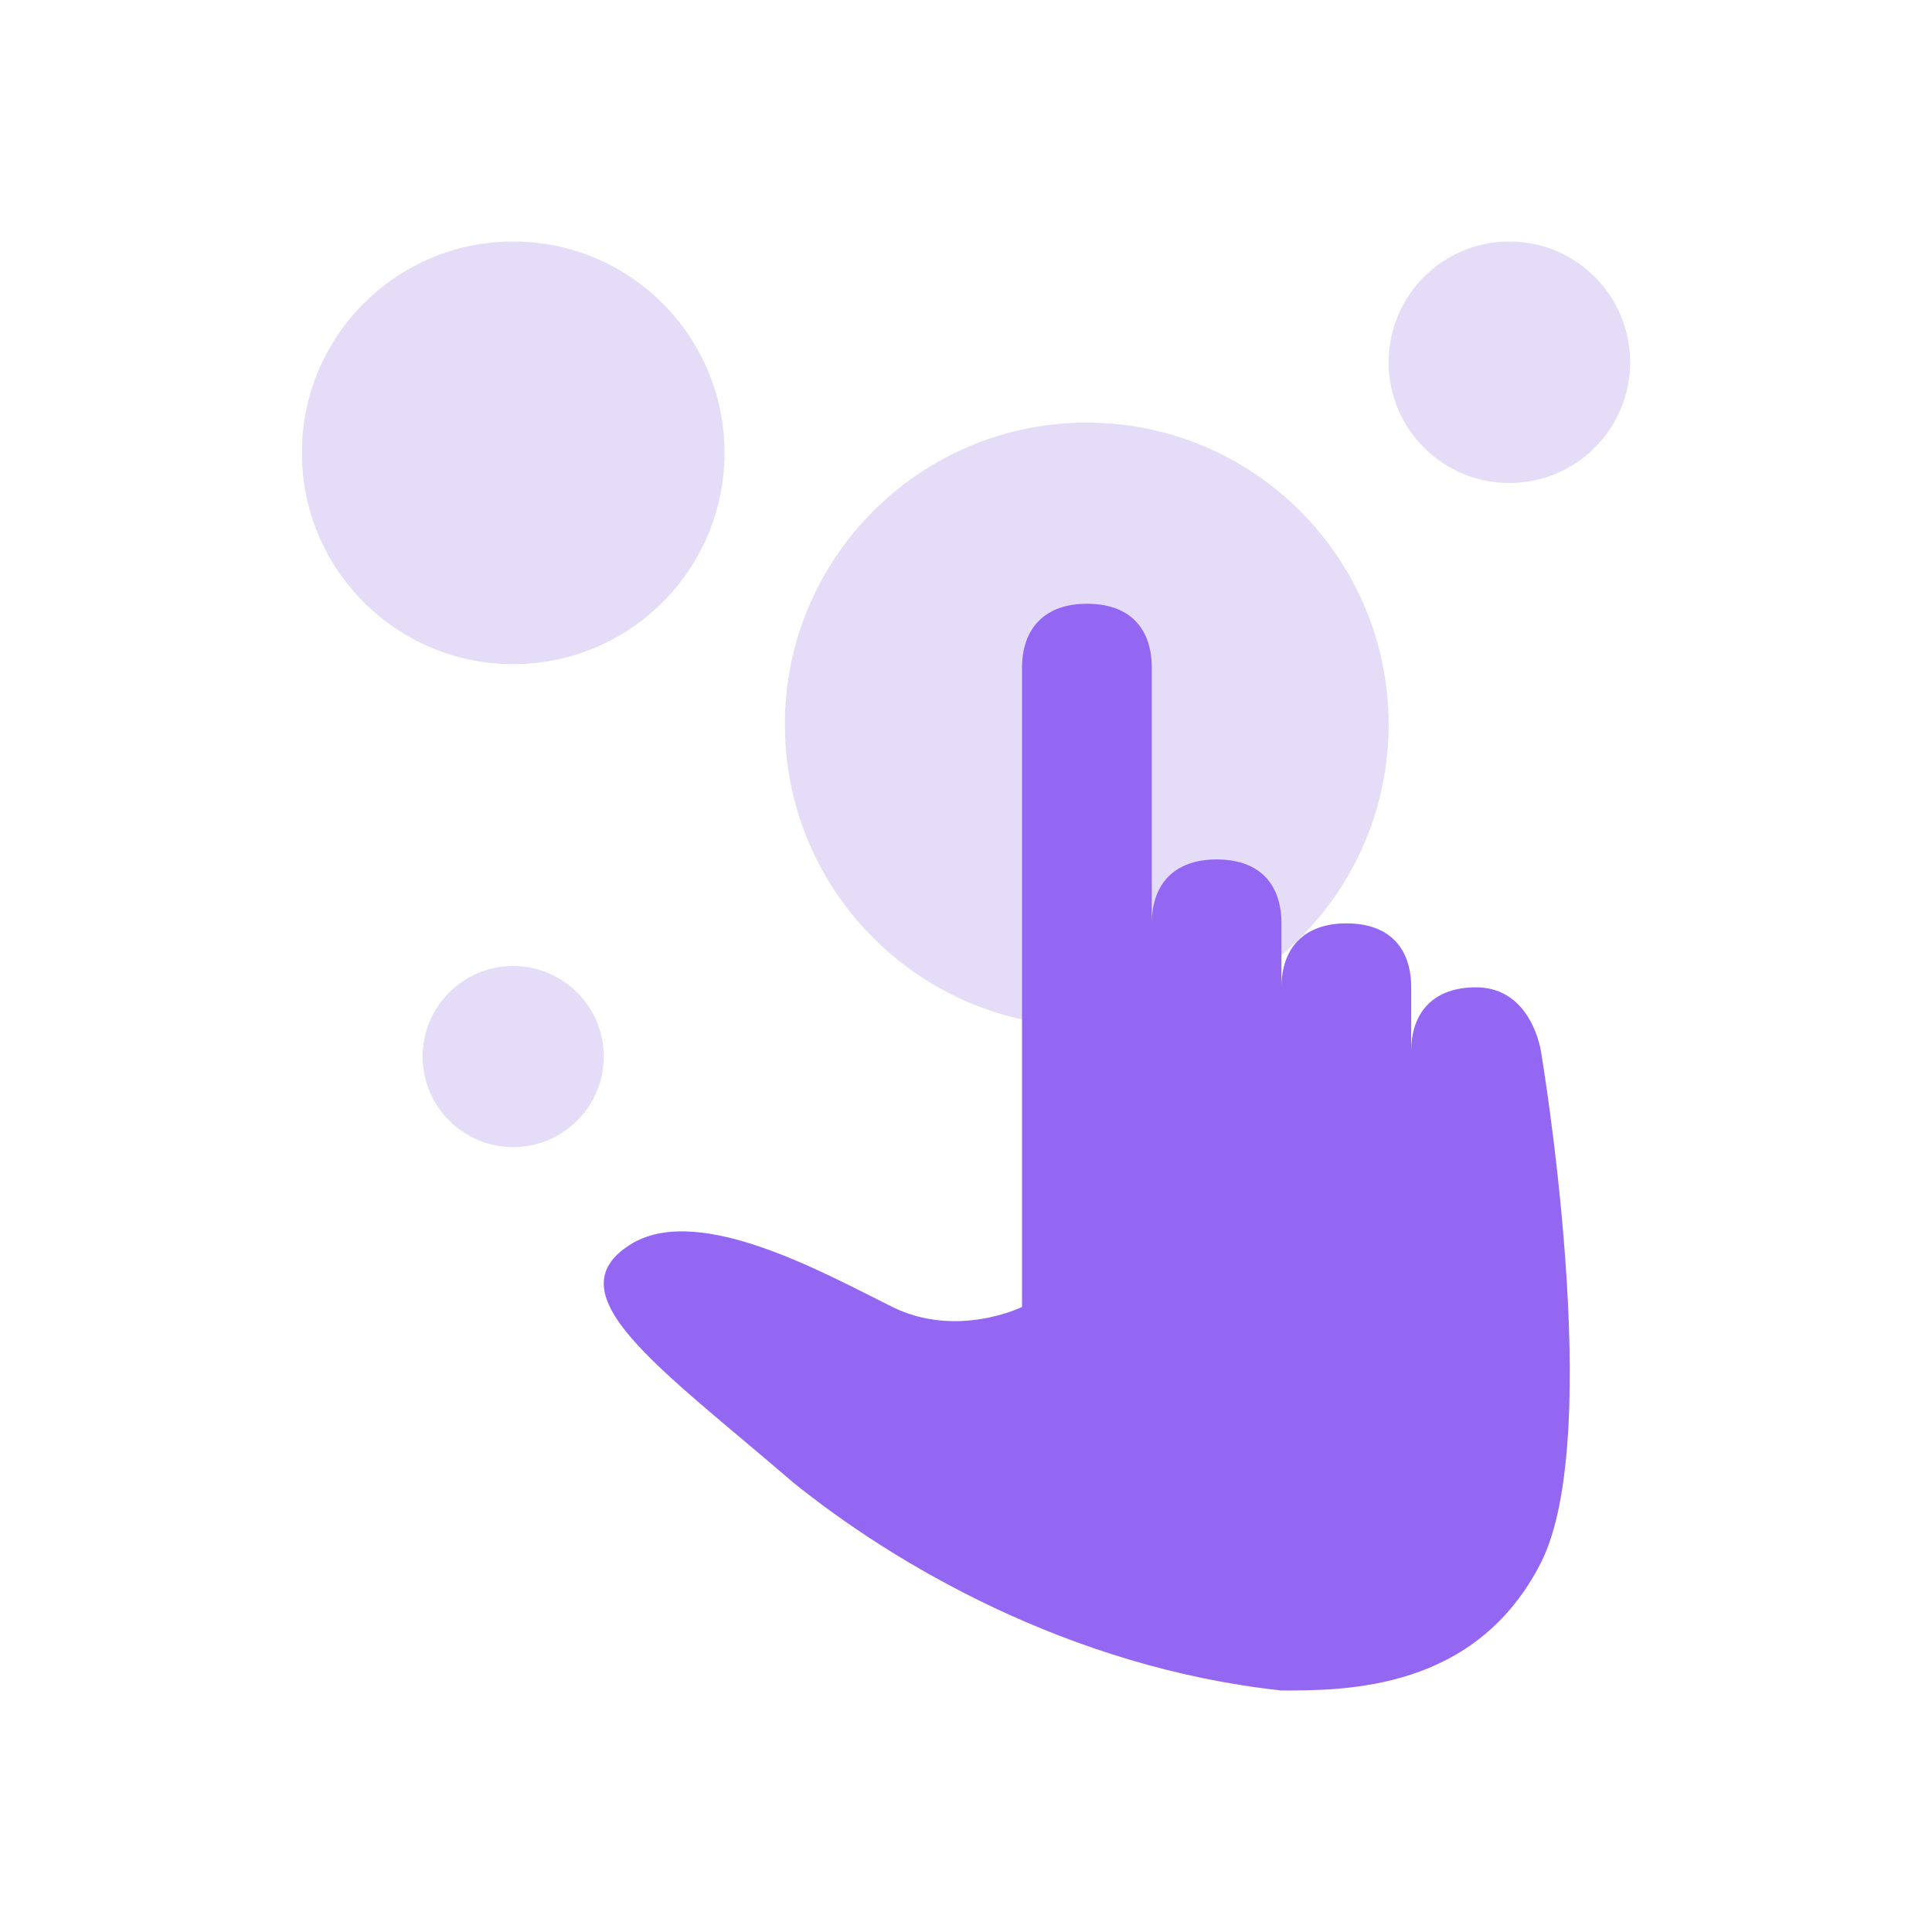 <svg width="32" height="32" viewBox="0 0 32 32" fill="none" xmlns="http://www.w3.org/2000/svg">
<path d="M18 17C20.761 17 23 14.761 23 12C23 9.239 20.761 7 18 7C15.239 7 13 9.239 13 12C13 14.761 15.239 17 18 17Z" fill="#E5DCF8"/>
<path d="M25 8C26.105 8 27 7.105 27 6C27 4.895 26.105 4 25 4C23.895 4 23 4.895 23 6C23 7.105 23.895 8 25 8Z" fill="#E5DCF8"/>
<path d="M8.5 11C10.433 11 12 9.433 12 7.5C12 5.567 10.433 4 8.5 4C6.567 4 5 5.567 5 7.5C5 9.433 6.567 11 8.5 11Z" fill="#E5DCF8"/>
<path d="M8.5 19C9.328 19 10 18.328 10 17.5C10 16.672 9.328 16 8.5 16C7.672 16 7 16.672 7 17.5C7 18.328 7.672 19 8.5 19Z" fill="#E5DCF8"/>
<path d="M24.448 16.353C23.753 16.353 23.374 16.755 23.374 17.412V19.529V16.353C23.374 15.751 23.058 15.294 22.3 15.294C21.605 15.294 21.225 15.697 21.225 16.353V19.529V15.294C21.225 14.692 20.909 14.235 20.151 14.235C19.456 14.235 19.077 14.638 19.077 15.294V19.529V19.471V11.059C19.077 10.457 18.761 10 18.003 10C17.308 10 16.928 10.405 16.928 11.062V21.647C16.928 21.647 15.854 22.177 14.78 21.647C13.705 21.118 11.621 19.932 10.483 20.588C9.094 21.409 10.925 22.648 13.136 24.553C14.78 25.882 17.687 27.617 21.225 28C22.3 28 24.448 28 25.523 25.882C26.597 23.765 25.523 17.412 25.523 17.412C25.523 17.412 25.371 16.353 24.448 16.353Z" fill="#9467F3"/>
</svg>
